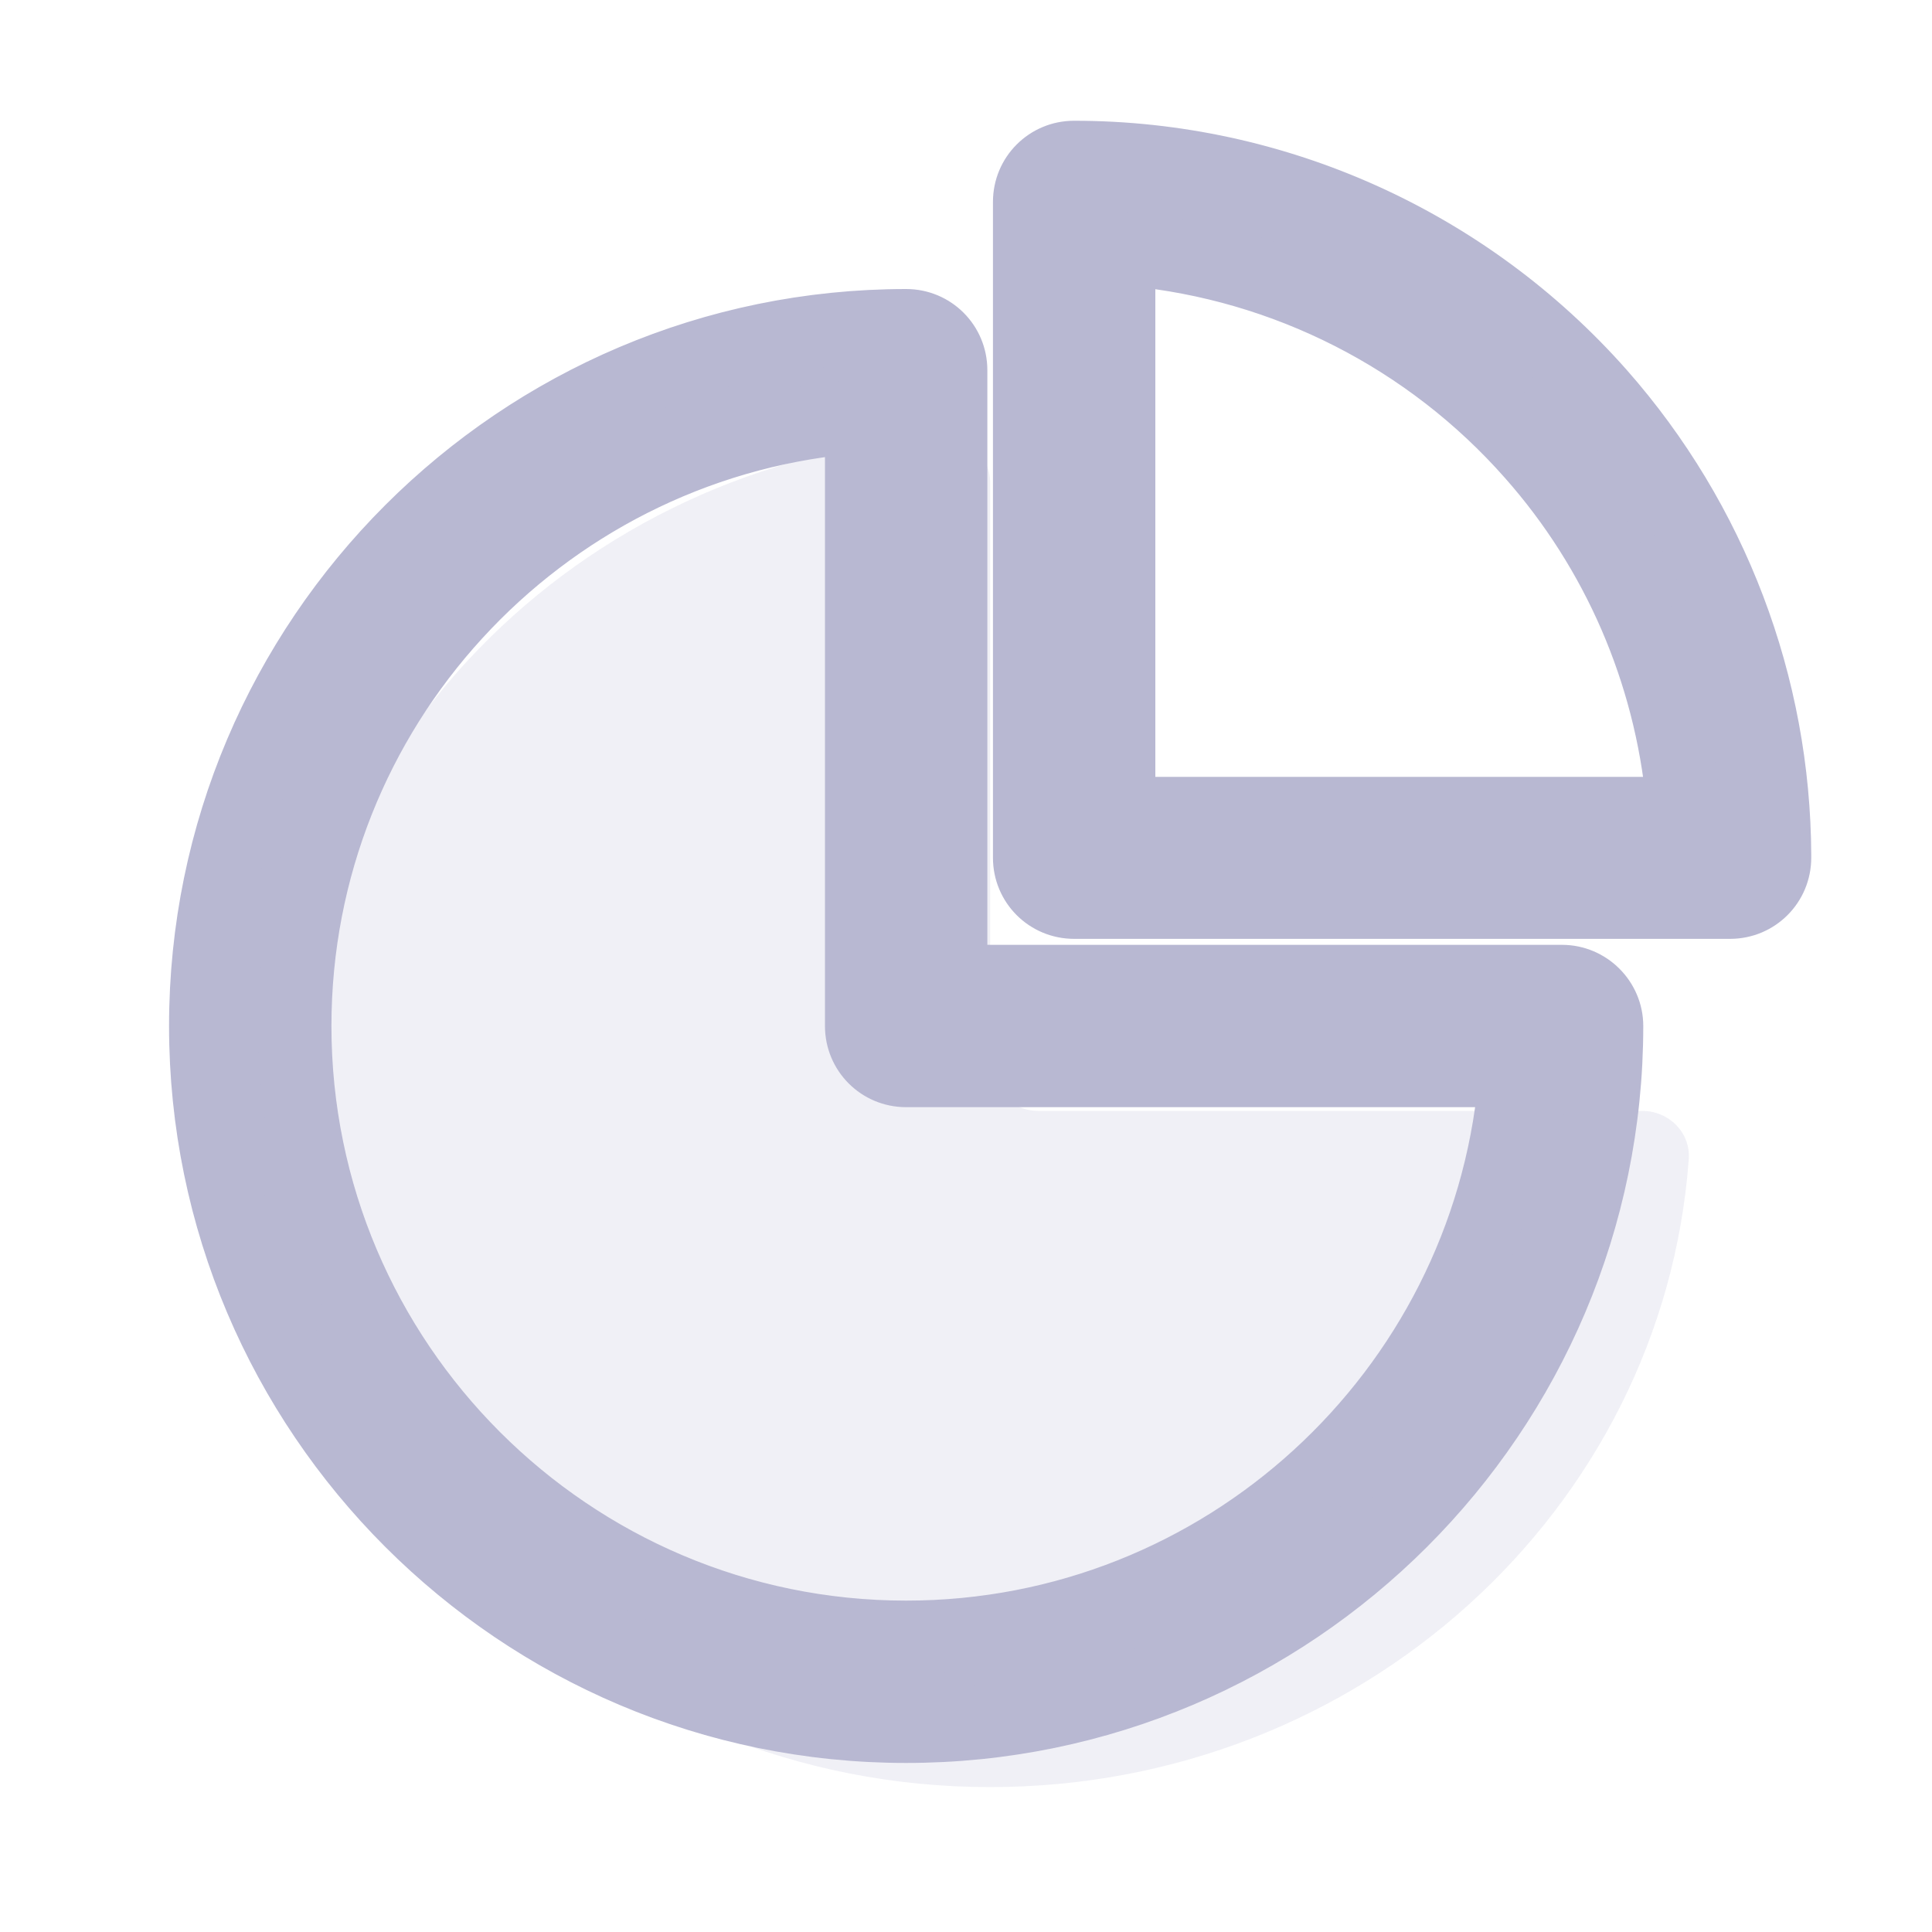 <svg fill="none" height="40" viewBox="0 0 40 40" width="40" xmlns="http://www.w3.org/2000/svg">
  <path
    d="M20.5 37C28.16 37 34.432 31.265 34.964 24C35.004 23.449 34.552 23 34 23L21.5 23C20.948 23 20.5 22.552 20.5 22V10C20.5 9.448 20.051 8.997 19.5 9.033C11.958 9.529 6 15.593 6 23C6 30.732 12.492 37 20.5 37Z"
    fill="#B8B8D2" opacity="0.2"/>
  <path
    d="M32.341 20.322H19.681V7.665C19.681 7.154 19.272 6.744 18.761 6.744C10.767 6.744 4.26 13.25 4.26 21.242C4.26 29.235 10.767 35.74 18.761 35.74C26.755 35.74 33.261 29.235 33.261 21.242C33.261 20.738 32.845 20.322 32.341 20.322ZM18.761 33.899C11.783 33.899 6.102 28.218 6.102 21.242C6.102 14.573 11.285 9.09 17.84 8.62V21.242C17.84 21.754 18.249 22.163 18.761 22.163H31.386C30.915 28.716 25.431 33.899 18.761 33.899Z"
    fill="#B8B8D2"/>
  <path
    d="M36.74 17.71C36.726 14.191 35.437 10.802 33.111 8.163C30.356 5.047 26.4 3.26 22.239 3.26C21.728 3.26 21.319 3.669 21.319 4.181V17.758C21.319 18.269 21.728 18.678 22.239 18.678H35.819C36.331 18.678 36.74 18.269 36.74 17.758C36.74 17.744 36.74 17.73 36.74 17.71ZM23.16 16.844V5.142C26.448 5.381 29.531 6.901 31.727 9.39C33.568 11.47 34.66 14.089 34.864 16.844H23.16Z"
    fill="#B8B8D2"/>
  <path clip-rule="evenodd"
        d="M21.058 4.181C21.058 3.526 21.584 3 22.239 3C26.474 3 30.501 4.819 33.306 7.991C35.674 10.677 36.986 14.127 37 17.709L37 17.71L37 17.757C37 18.412 36.474 18.938 35.819 18.938H22.239C21.584 18.938 21.058 18.413 21.058 17.758V4.181ZM22.239 3.52C21.871 3.52 21.578 3.813 21.578 4.181V17.758C21.578 18.126 21.871 18.418 22.239 18.418H35.819C36.187 18.418 36.48 18.126 36.48 17.758V17.71C36.466 14.255 35.2 10.927 32.917 8.335C30.21 5.274 26.325 3.52 22.239 3.52ZM22.9 4.863L23.179 4.883C26.534 5.126 29.68 6.678 31.922 9.218C33.801 11.341 34.915 14.014 35.124 16.825L35.144 17.104H22.9V4.863ZM23.42 5.425V16.584H34.581C34.33 13.988 33.273 11.529 31.532 9.563C29.443 7.195 26.535 5.722 23.42 5.425ZM4 21.242C4 13.107 10.623 6.484 18.761 6.484C19.416 6.484 19.942 7.01 19.942 7.665V20.062H32.341C32.989 20.062 33.522 20.594 33.522 21.242C33.522 29.378 26.898 36 18.761 36C10.623 36 4 29.378 4 21.242ZM18.761 7.004C10.911 7.004 4.52 13.394 4.52 21.242C4.52 29.091 10.911 35.48 18.761 35.48C26.611 35.48 33.002 29.091 33.002 21.242C33.002 20.881 32.702 20.582 32.341 20.582H19.422V7.665C19.422 7.297 19.129 7.004 18.761 7.004ZM18.1 8.34V21.242C18.1 21.61 18.393 21.903 18.761 21.903H31.665L31.645 22.181C31.165 28.87 25.569 34.159 18.761 34.159C11.64 34.159 5.842 28.362 5.842 21.242C5.842 14.436 11.132 8.841 17.821 8.36L18.1 8.34ZM17.58 8.902C11.293 9.496 6.362 14.805 6.362 21.242C6.362 28.075 11.927 33.639 18.761 33.639C25.199 33.639 30.509 28.709 31.103 22.423H18.761C18.106 22.423 17.58 21.897 17.58 21.242V8.902Z"
        fill="#B8B8D2" fill-rule="evenodd"/>
  <path
    d="M32.341 20.322H19.681V7.665C19.681 7.154 19.272 6.744 18.761 6.744C10.767 6.744 4.26 13.25 4.26 21.242C4.26 29.235 10.767 35.74 18.761 35.74C26.755 35.74 33.261 29.235 33.261 21.242C33.261 20.738 32.845 20.322 32.341 20.322ZM18.761 33.899C11.783 33.899 6.102 28.218 6.102 21.242C6.102 14.573 11.285 9.09 17.84 8.62V21.242C17.84 21.754 18.249 22.163 18.761 22.163H31.386C30.915 28.716 25.431 33.899 18.761 33.899Z"
    stroke="#B8B8D2"/>
  <path
    d="M36.74 17.71C36.726 14.191 35.437 10.802 33.111 8.163C30.356 5.047 26.4 3.26 22.239 3.26C21.728 3.26 21.319 3.669 21.319 4.181V17.758C21.319 18.269 21.728 18.678 22.239 18.678H35.819C36.331 18.678 36.74 18.269 36.74 17.758C36.74 17.744 36.74 17.73 36.74 17.71ZM23.16 16.844V5.142C26.448 5.381 29.531 6.901 31.727 9.39C33.568 11.47 34.66 14.089 34.864 16.844H23.16Z"
    stroke="#B8B8D2"/>
  <path clip-rule="evenodd"
        d="M21.058 4.181C21.058 3.526 21.584 3 22.239 3C26.474 3 30.501 4.819 33.306 7.991C35.674 10.677 36.986 14.127 37 17.709L37 17.71L37 17.757C37 18.412 36.474 18.938 35.819 18.938H22.239C21.584 18.938 21.058 18.413 21.058 17.758V4.181ZM22.239 3.52C21.871 3.52 21.578 3.813 21.578 4.181V17.758C21.578 18.126 21.871 18.418 22.239 18.418H35.819C36.187 18.418 36.48 18.126 36.48 17.758V17.71C36.466 14.255 35.2 10.927 32.917 8.335C30.21 5.274 26.325 3.52 22.239 3.52ZM22.9 4.863L23.179 4.883C26.534 5.126 29.68 6.678 31.922 9.218C33.801 11.341 34.915 14.014 35.124 16.825L35.144 17.104H22.9V4.863ZM23.42 5.425V16.584H34.581C34.33 13.988 33.273 11.529 31.532 9.563C29.443 7.195 26.535 5.722 23.42 5.425ZM4 21.242C4 13.107 10.623 6.484 18.761 6.484C19.416 6.484 19.942 7.01 19.942 7.665V20.062H32.341C32.989 20.062 33.522 20.594 33.522 21.242C33.522 29.378 26.898 36 18.761 36C10.623 36 4 29.378 4 21.242ZM18.761 7.004C10.911 7.004 4.52 13.394 4.52 21.242C4.52 29.091 10.911 35.48 18.761 35.48C26.611 35.48 33.002 29.091 33.002 21.242C33.002 20.881 32.702 20.582 32.341 20.582H19.422V7.665C19.422 7.297 19.129 7.004 18.761 7.004ZM18.1 8.34V21.242C18.1 21.61 18.393 21.903 18.761 21.903H31.665L31.645 22.181C31.165 28.87 25.569 34.159 18.761 34.159C11.64 34.159 5.842 28.362 5.842 21.242C5.842 14.436 11.132 8.841 17.821 8.36L18.1 8.34ZM17.58 8.902C11.293 9.496 6.362 14.805 6.362 21.242C6.362 28.075 11.927 33.639 18.761 33.639C25.199 33.639 30.509 28.709 31.103 22.423H18.761C18.106 22.423 17.58 21.897 17.58 21.242V8.902Z"
        fill-rule="evenodd" stroke="#B8B8D2"/>
</svg>
